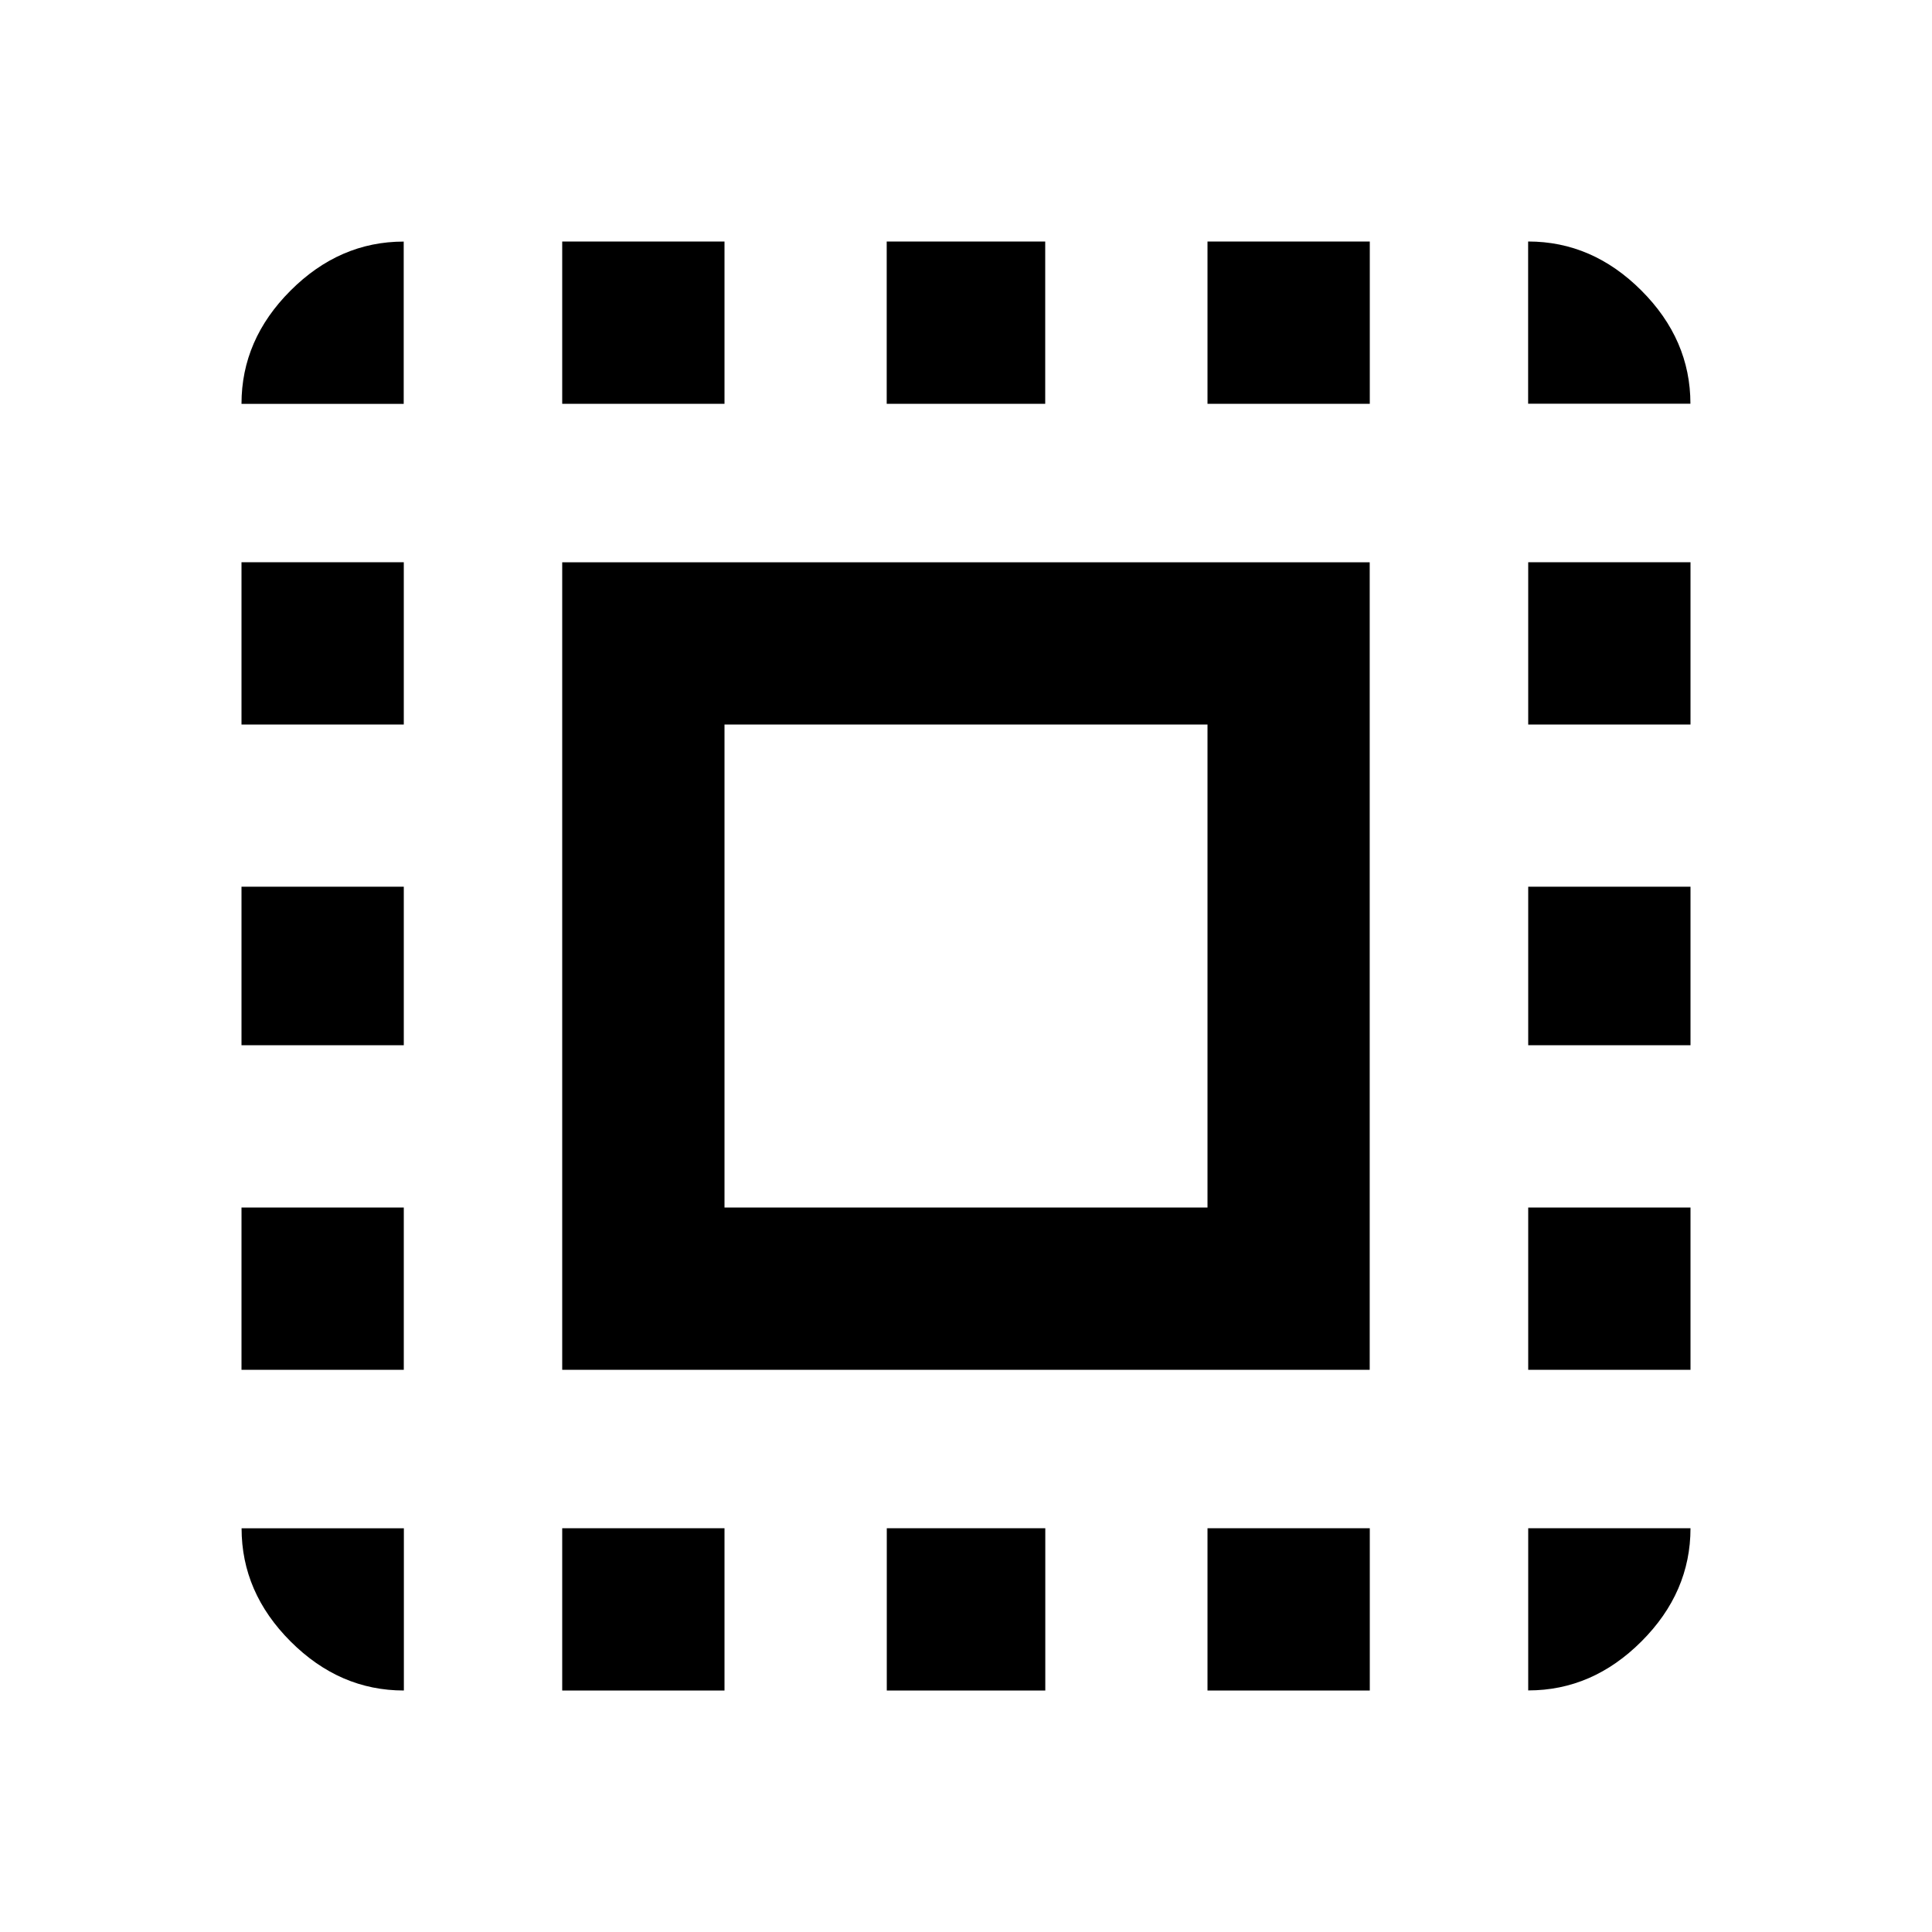 <!-- Generated by IcoMoon.io -->
<svg version="1.1" xmlns="http://www.w3.org/2000/svg" width="24" height="24" viewBox="0 0 24 24">
<title>select_all</title>
<path d="M9 9v6h6v-6h-6zM6.984 17.016v-10.031h10.031v10.031h-10.031zM15 5.016v-2.016h2.016v2.016h-2.016zM15 21v-2.016h2.016v2.016h-2.016zM18.984 17.016v-2.016h2.016v2.016h-2.016zM18.984 9v-2.016h2.016v2.016h-2.016zM18.984 21v-2.016h2.016q0 0.797-0.609 1.406t-1.406 0.609zM18.984 12.984v-1.969h2.016v1.969h-2.016zM11.016 21v-2.016h1.969v2.016h-1.969zM9 3v2.016h-2.016v-2.016h2.016zM3 17.016v-2.016h2.016v2.016h-2.016zM5.016 21q-0.797 0-1.406-0.609t-0.609-1.406h2.016v2.016zM18.984 3q0.797 0 1.406 0.609t0.609 1.406h-2.016v-2.016zM12.984 3v2.016h-1.969v-2.016h1.969zM3 9v-2.016h2.016v2.016h-2.016zM6.984 21v-2.016h2.016v2.016h-2.016zM3 12.984v-1.969h2.016v1.969h-2.016zM3 5.016q0-0.797 0.609-1.406t1.406-0.609v2.016h-2.016z"></path>
</svg>
